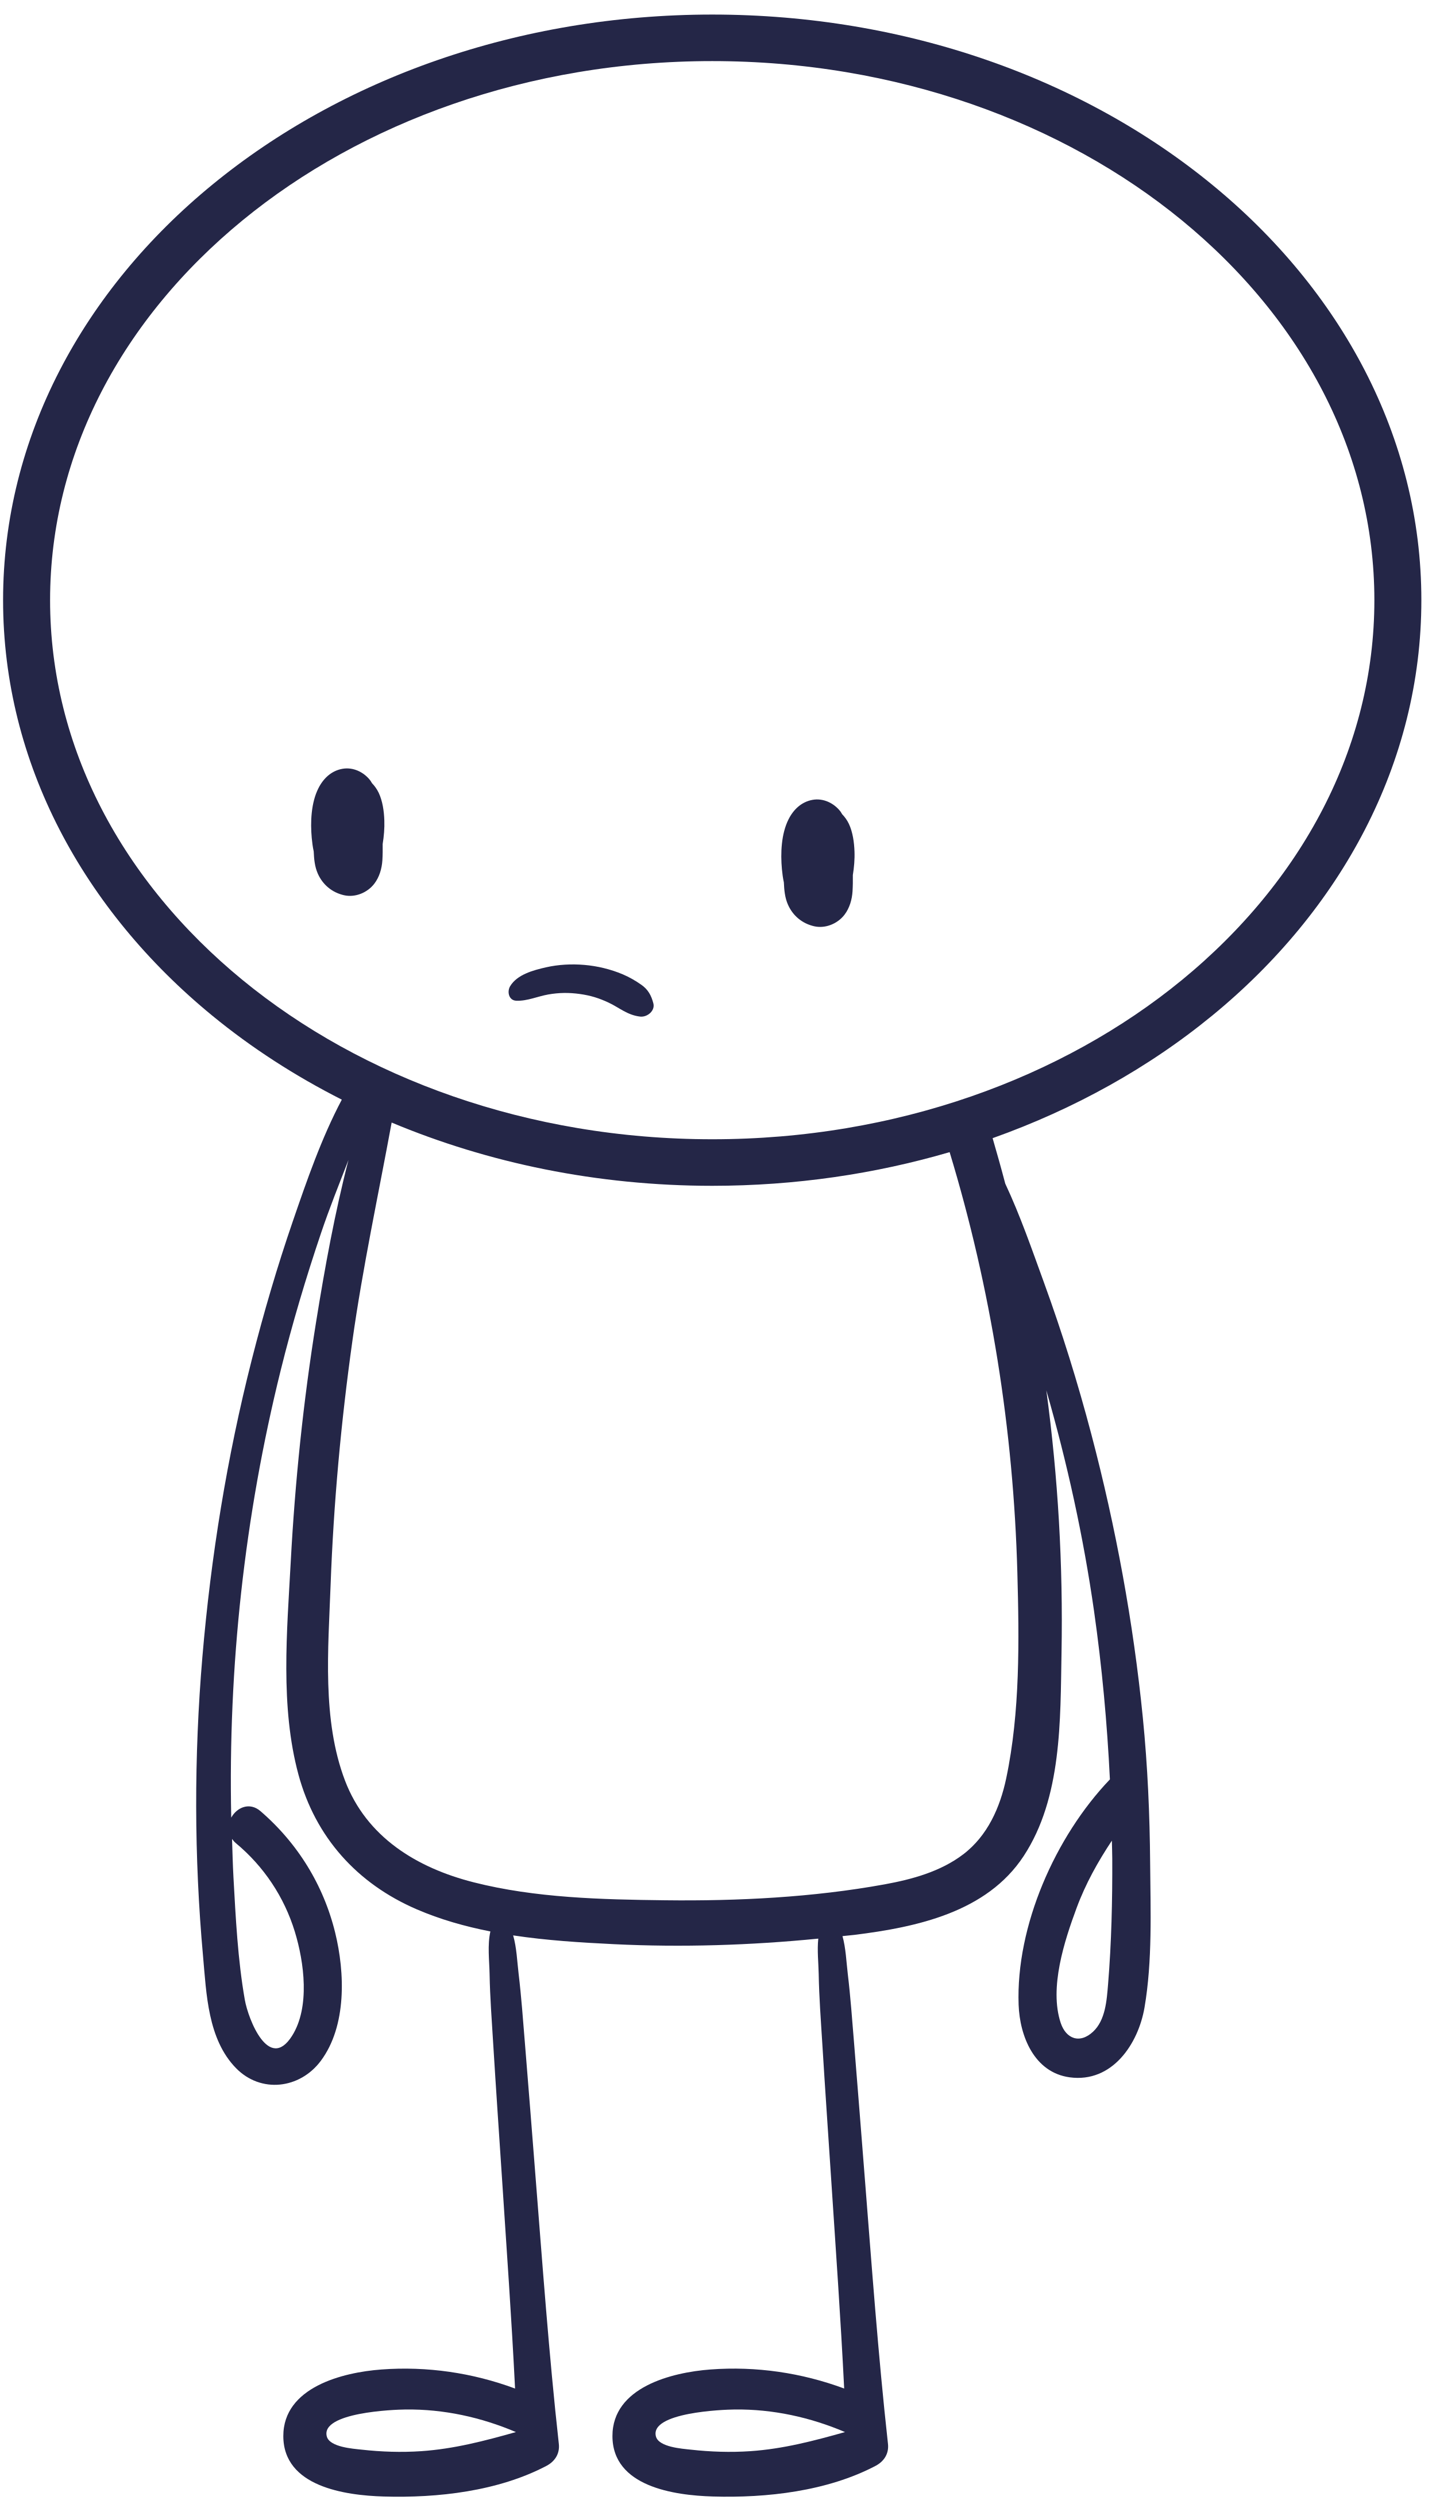 <svg width="81" height="141" viewBox="0 0 81 141" fill="none" xmlns="http://www.w3.org/2000/svg">
<path d="M68.368 10.413C61.114 4.465 51.151 0.823 40.175 0.821C29.198 0.823 19.236 4.465 11.981 10.413C4.73 16.352 0.172 24.652 0.174 33.851C0.172 43.049 4.731 51.349 11.981 57.29C14.18 59.093 16.631 60.68 19.28 62.022C18.134 64.188 17.313 66.566 16.523 68.864C15.638 71.434 14.874 74.047 14.204 76.681C12.805 82.186 11.894 87.808 11.415 93.464C10.941 99.076 10.946 104.725 11.453 110.334C11.644 112.452 11.716 115.011 13.309 116.643C14.717 118.087 16.916 117.817 18.095 116.237C19.562 114.272 19.459 111.259 18.905 109.002C18.247 106.321 16.792 103.962 14.693 102.152C14.069 101.615 13.353 101.952 13.043 102.518C12.864 94.021 13.786 85.544 15.836 77.277C16.485 74.659 17.255 72.073 18.119 69.518C18.584 68.142 19.129 66.786 19.656 65.426C18.881 68.427 18.325 71.487 17.833 74.541C17.111 79.029 16.641 83.56 16.399 88.099C16.189 92.009 15.799 96.263 16.835 100.091C17.789 103.615 20.134 106.235 23.504 107.688C24.834 108.262 26.232 108.656 27.661 108.937C27.488 109.706 27.602 110.578 27.616 111.341C27.64 112.652 27.74 113.964 27.82 115.273C27.976 117.818 28.151 120.361 28.319 122.904C28.576 126.837 28.857 130.779 29.053 134.718C26.652 133.828 24.084 133.452 21.512 133.644C19.319 133.807 15.978 134.647 15.981 137.4C15.984 140.25 19.456 140.743 21.64 140.808C24.689 140.899 28.097 140.513 30.827 139.078C31.305 138.825 31.582 138.388 31.522 137.843C30.962 132.788 30.599 127.698 30.196 122.629C30 120.163 29.812 117.697 29.608 115.231C29.501 113.928 29.408 112.619 29.253 111.321C29.17 110.632 29.145 109.855 28.945 109.16C30.834 109.445 32.755 109.564 34.628 109.655C38.467 109.842 42.33 109.72 46.157 109.342C46.087 110.002 46.168 110.709 46.18 111.34C46.203 112.651 46.303 113.963 46.384 115.272C46.54 117.817 46.716 120.36 46.883 122.903C47.141 126.836 47.421 130.778 47.617 134.717C45.216 133.827 42.648 133.451 40.078 133.643C37.884 133.806 34.543 134.646 34.546 137.399C34.549 140.249 38.02 140.742 40.205 140.807C43.255 140.898 46.662 140.512 49.392 139.077C49.87 138.824 50.148 138.387 50.088 137.842C49.529 132.787 49.165 127.697 48.763 122.628C48.566 120.162 48.378 117.696 48.175 115.23C48.068 113.927 47.974 112.618 47.819 111.32C47.738 110.644 47.712 109.884 47.522 109.2C47.746 109.174 47.971 109.158 48.194 109.131C51.723 108.693 55.661 107.851 57.74 104.688C59.908 101.388 59.807 97.014 59.877 93.226C59.968 88.255 59.681 83.313 59.02 78.42C60.196 82.507 61.111 86.664 61.712 90.873C62.159 94.014 62.451 97.186 62.606 100.361C59.515 103.594 57.298 108.64 57.457 113.074C57.52 114.839 58.335 116.893 60.337 117.165C62.735 117.49 64.206 115.281 64.558 113.228C65.009 110.595 64.897 107.757 64.876 105.094C64.855 102.353 64.735 99.614 64.464 96.886C63.927 91.49 62.938 86.13 61.556 80.883C60.795 77.993 59.906 75.137 58.883 72.327C58.217 70.499 57.553 68.57 56.703 66.758C56.478 65.901 56.237 65.047 55.99 64.195C60.629 62.545 64.822 60.195 68.366 57.29C75.618 51.35 80.176 43.05 80.174 33.851C80.178 24.652 75.62 16.352 68.368 10.413ZM13.303 103.956C14.882 105.267 16.032 106.995 16.63 108.95C17.158 110.675 17.497 113.21 16.473 114.827C15.175 116.875 14.006 113.904 13.81 112.796C13.412 110.533 13.296 108.181 13.169 105.891C13.129 105.167 13.112 104.444 13.089 103.72C13.148 103.802 13.216 103.883 13.303 103.956ZM23.754 138.251C22.635 138.326 21.515 138.289 20.401 138.165C19.922 138.112 18.592 138.027 18.433 137.418C18.081 136.065 22.203 135.907 22.872 135.9C25.03 135.874 27.129 136.336 29.101 137.173C27.342 137.669 25.611 138.125 23.754 138.251ZM42.319 138.251C41.2 138.326 40.08 138.289 38.965 138.165C38.486 138.112 37.156 138.027 36.998 137.418C36.645 136.065 40.767 135.907 41.436 135.9C43.594 135.874 45.693 136.336 47.665 137.173C45.906 137.669 44.175 138.125 42.319 138.251ZM62.739 104.834C62.749 107.194 62.695 109.569 62.502 111.922C62.428 112.816 62.358 113.943 61.65 114.598C60.895 115.295 60.124 114.986 59.829 114.091C59.175 112.115 60.04 109.466 60.729 107.609C61.24 106.232 61.932 105 62.717 103.816C62.722 104.156 62.739 104.495 62.739 104.834ZM57.386 88.703C57.489 92.505 57.546 96.561 56.757 100.302C56.41 101.947 55.706 103.54 54.334 104.587C53.06 105.558 51.457 105.997 49.899 106.281C45.846 107.019 41.623 107.227 37.51 107.179C33.936 107.137 30.203 107.051 26.722 106.167C23.502 105.35 20.673 103.614 19.46 100.427C18.16 97.013 18.516 92.995 18.647 89.424C18.815 84.808 19.236 80.206 19.877 75.632C20.457 71.496 21.336 67.419 22.092 63.314C27.531 65.593 33.673 66.881 40.177 66.882C44.869 66.881 49.375 66.21 53.565 64.983C55.9 72.673 57.168 80.676 57.386 88.703ZM66.676 55.268C59.934 60.8 50.558 64.258 40.175 64.256C29.792 64.257 20.416 60.8 13.673 55.268C6.926 49.728 2.826 42.169 2.825 33.851C2.828 25.533 6.926 17.974 13.673 12.434C20.415 6.902 29.792 3.444 40.175 3.446C50.557 3.445 59.933 6.902 66.676 12.434C73.423 17.974 77.523 25.533 77.524 33.851C77.522 42.17 73.423 49.729 66.676 55.268Z" fill="#242647"/>
<path d="M47.501 45.921L47.421 45.788C47.058 45.303 46.442 45 45.827 45.114C45.201 45.23 44.756 45.662 44.48 46.209C44.065 47.031 44.023 48.123 44.105 49.02C44.128 49.261 44.16 49.519 44.215 49.77C44.234 50.199 44.27 50.627 44.447 51.026C44.724 51.65 45.246 52.085 45.915 52.241C46.554 52.39 47.248 52.1 47.638 51.589C47.923 51.214 48.061 50.733 48.089 50.269C48.107 49.965 48.11 49.66 48.106 49.355C48.177 48.916 48.215 48.472 48.199 48.028C48.181 47.512 48.103 46.934 47.882 46.465C47.784 46.261 47.654 46.079 47.501 45.921Z" fill="#242647"/>
<path d="M20.981 44.17L20.901 44.038C20.539 43.552 19.922 43.25 19.306 43.364C18.681 43.479 18.236 43.912 17.96 44.459C17.545 45.281 17.503 46.372 17.585 47.27C17.608 47.511 17.64 47.768 17.695 48.02C17.714 48.447 17.75 48.877 17.927 49.276C18.204 49.899 18.726 50.334 19.394 50.49C20.034 50.639 20.728 50.349 21.117 49.838C21.403 49.464 21.54 48.982 21.569 48.518C21.587 48.215 21.589 47.91 21.585 47.604C21.656 47.166 21.694 46.722 21.679 46.277C21.662 45.761 21.583 45.184 21.361 44.715C21.264 44.512 21.134 44.329 20.981 44.17Z" fill="#242647"/>
<path d="M36.174 55.542C35.85 55.315 35.49 55.107 35.125 54.953C34.445 54.666 33.698 54.486 32.962 54.423C32.245 54.362 31.505 54.399 30.802 54.558C30.094 54.718 29.169 54.964 28.775 55.624C28.596 55.923 28.688 56.427 29.124 56.443C29.746 56.467 30.32 56.196 30.928 56.09C31.539 55.984 32.093 55.978 32.706 56.063C33.301 56.146 33.778 56.289 34.345 56.557C34.929 56.834 35.4 57.26 36.114 57.338C36.504 57.38 36.965 57.015 36.853 56.589C36.738 56.147 36.56 55.813 36.174 55.542Z" fill="#242647"/>
</svg>
